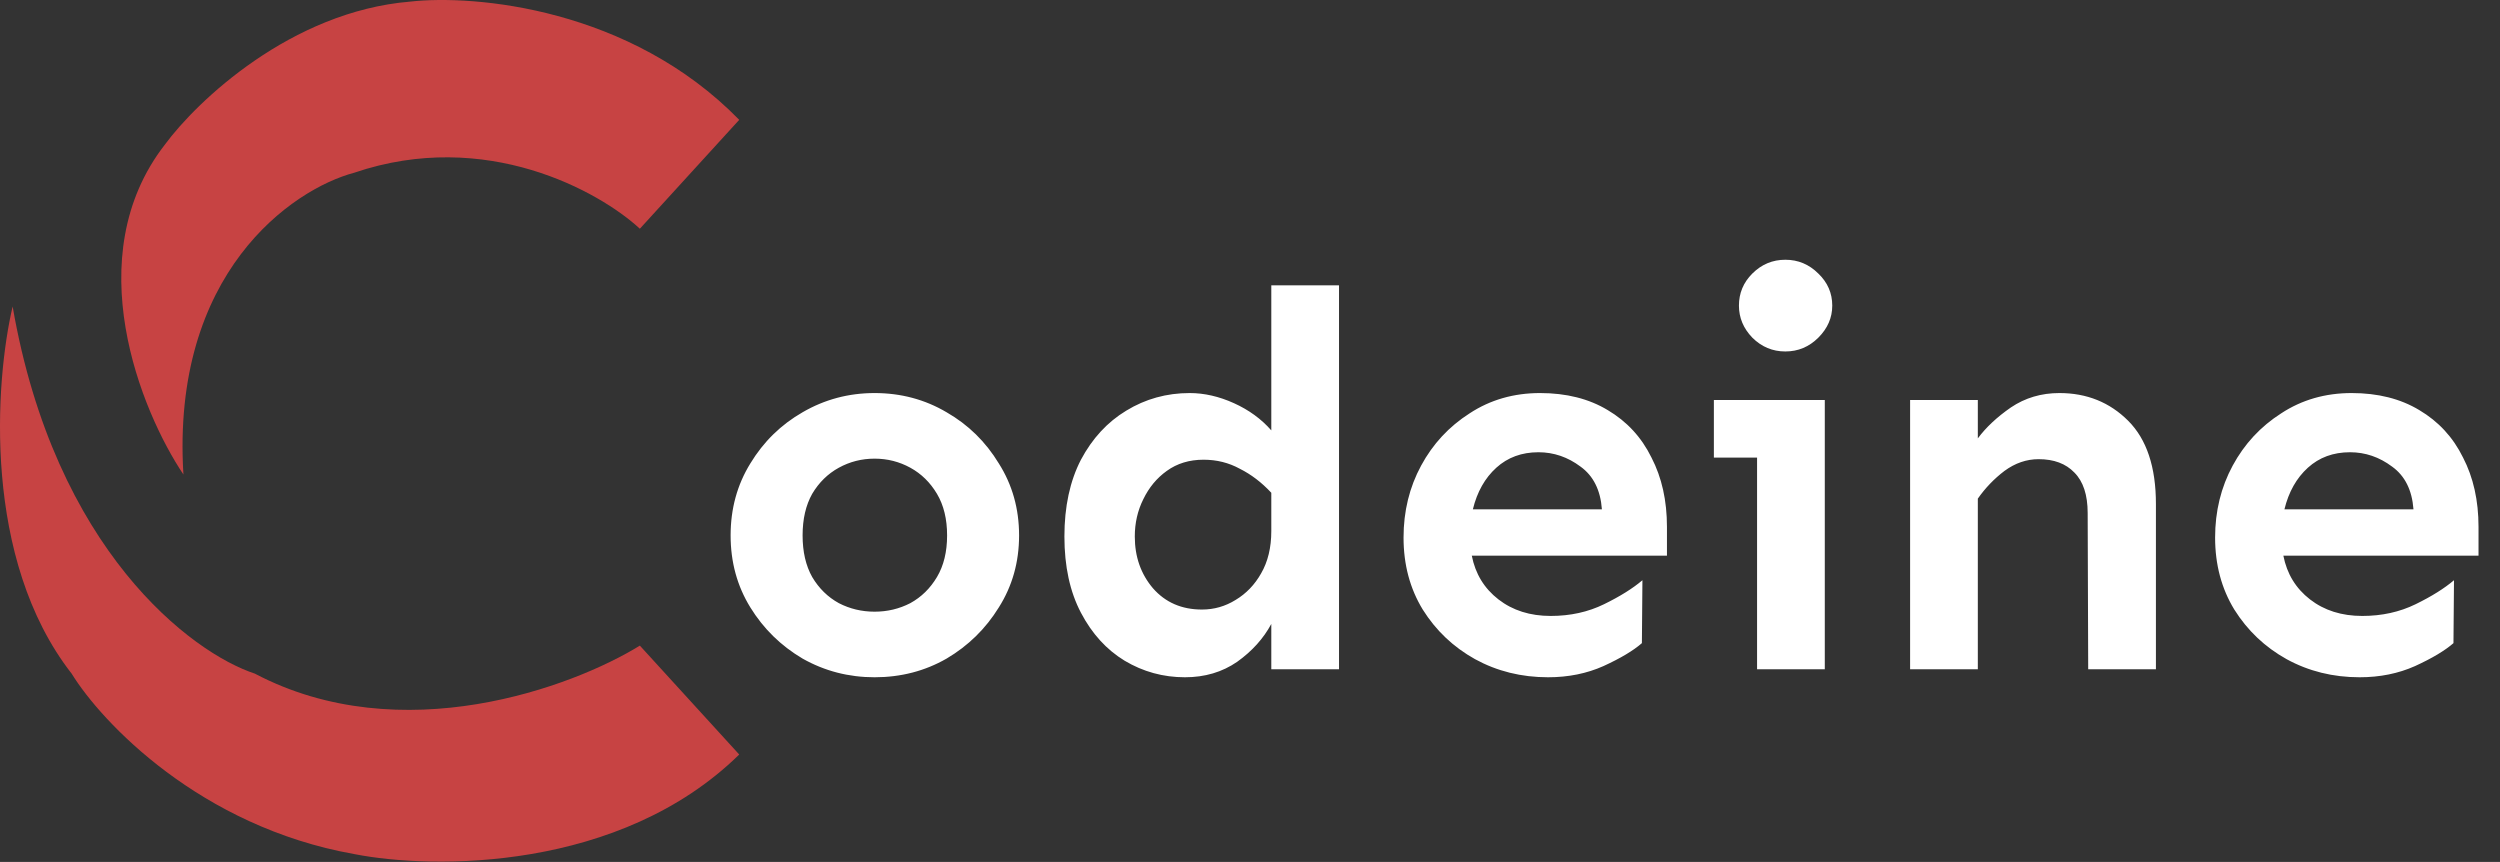 <svg width="3205" height="1105" viewBox="0 0 3205 1105" fill="none" xmlns="http://www.w3.org/2000/svg">
<rect x="0" y="0" width="3205" height="1105" fill="#333333" stroke="none"/>
<path d="M1121.21 503.898C1154.94 503.898 1185.7 512.102 1213.5 528.508C1241.3 544.458 1263.63 566.333 1280.49 594.133C1297.81 621.477 1306.47 652.238 1306.47 686.418C1306.47 720.598 1297.81 751.359 1280.49 778.703C1263.63 806.047 1241.3 827.922 1213.5 844.328C1185.7 860.279 1154.94 868.254 1121.21 868.254C1087.95 868.254 1057.18 860.279 1028.93 844.328C1001.13 827.922 978.799 806.047 961.938 778.703C945.076 751.359 936.645 720.598 936.645 686.418C936.645 652.238 945.076 621.477 961.938 594.133C978.799 566.333 1001.13 544.458 1028.93 528.508C1057.18 512.102 1087.95 503.898 1121.21 503.898ZM1121.21 587.98C1104.81 587.98 1089.54 591.854 1075.41 599.602C1061.29 607.349 1049.89 618.514 1041.23 633.098C1033.03 647.681 1028.93 665.454 1028.93 686.418C1028.93 707.382 1033.03 725.155 1041.23 739.738C1049.89 754.322 1061.29 765.487 1075.41 773.234C1089.54 780.526 1104.81 784.172 1121.21 784.172C1137.62 784.172 1152.89 780.526 1167.02 773.234C1181.14 765.487 1192.54 754.322 1201.2 739.738C1209.85 725.155 1214.18 707.382 1214.18 686.418C1214.18 665.454 1209.85 647.681 1201.2 633.098C1192.54 618.514 1181.14 607.349 1167.02 599.602C1152.89 591.854 1137.62 587.98 1121.21 587.98ZM1716.62 365.812V858H1629.81V799.895C1619.78 818.579 1605.2 834.758 1586.06 848.43C1566.92 861.646 1544.59 868.254 1519.07 868.254C1491.27 868.254 1465.52 861.19 1441.82 847.062C1418.58 832.935 1399.89 812.427 1385.77 785.539C1371.64 758.651 1364.57 726.066 1364.57 687.785C1364.57 649.504 1371.64 616.691 1385.77 589.348C1400.35 562.004 1419.72 541.04 1443.87 526.457C1468.48 511.418 1495.6 503.898 1525.22 503.898C1543.9 503.898 1562.82 508.228 1581.96 516.887C1601.1 525.546 1617.05 537.167 1629.81 551.75V365.812H1716.62ZM1542.99 589.348C1524.76 589.348 1509.04 594.133 1495.82 603.703C1483.06 612.818 1473.04 624.895 1465.75 639.934C1458.45 654.517 1454.81 670.467 1454.81 687.785C1454.81 713.762 1462.56 735.865 1478.05 754.094C1494 772.323 1514.96 781.438 1540.94 781.438C1556.44 781.438 1570.79 777.336 1584.01 769.133C1597.68 760.93 1608.62 749.536 1616.82 734.953C1625.48 719.914 1629.81 701.913 1629.81 680.949V631.73C1617.5 618.514 1604.06 608.26 1589.48 600.969C1575.35 593.221 1559.85 589.348 1542.99 589.348ZM1974.34 503.898C2008.06 503.898 2037 511.19 2061.16 525.773C2085.77 540.357 2104.45 560.637 2117.21 586.613C2130.43 612.134 2137.04 641.757 2137.04 675.48V712.395H1886.84C1891.4 735.637 1902.79 754.322 1921.02 768.449C1939.25 782.577 1961.58 789.641 1988.01 789.641C2013.08 789.641 2035.86 784.628 2056.37 774.602C2076.88 764.576 2093.29 754.322 2105.59 743.84L2104.91 824.504C2093.97 834.074 2077.56 843.872 2055.69 853.898C2034.27 863.469 2010.57 868.254 1984.59 868.254C1950.41 868.254 1919.2 860.507 1890.94 845.012C1863.14 829.517 1840.81 808.326 1823.95 781.438C1807.54 754.549 1799.34 723.788 1799.34 689.152C1799.34 655.428 1806.86 624.667 1821.9 596.867C1836.94 569.068 1857.67 546.737 1884.11 529.875C1910.54 512.557 1940.62 503.898 1974.34 503.898ZM1972.29 579.777C1950.87 579.777 1932.87 586.385 1918.29 599.602C1903.7 612.818 1893.68 630.591 1888.21 652.922H2053.64C2051.81 628.312 2042.7 610.083 2026.29 598.234C2009.89 585.93 1991.89 579.777 1972.29 579.777ZM2288.79 333C2305.2 333 2319.33 338.924 2331.18 350.773C2343.02 362.167 2348.95 375.839 2348.95 391.789C2348.95 407.284 2343.02 420.956 2331.18 432.805C2319.33 444.654 2305.2 450.578 2288.79 450.578C2272.39 450.578 2258.26 444.654 2246.41 432.805C2235.02 420.956 2229.32 407.284 2229.32 391.789C2229.32 375.839 2235.02 362.167 2246.41 350.773C2258.26 338.924 2272.39 333 2288.79 333ZM2339.38 512.785V858H2252.56V586.613H2197.19V512.785H2339.38ZM2535.57 512.785V562.004C2546.05 547.876 2560.18 534.66 2577.95 522.355C2596.18 510.051 2616.92 503.898 2640.16 503.898C2675.25 503.898 2704.65 515.747 2728.34 539.445C2752.04 563.143 2763.89 598.69 2763.89 646.086V858H2677.07L2676.39 657.707C2676.39 634.465 2670.69 617.147 2659.3 605.754C2648.36 594.361 2633.1 588.664 2613.5 588.664C2598.01 588.664 2583.42 593.677 2569.75 603.703C2556.53 613.729 2545.14 625.578 2535.57 639.25V858H2448.75V512.785H2535.57ZM3014.77 503.898C3048.49 503.898 3077.43 511.19 3101.59 525.773C3126.2 540.357 3144.88 560.637 3157.64 586.613C3170.86 612.134 3177.46 641.757 3177.46 675.48V712.395H2927.27C2931.83 735.637 2943.22 754.322 2961.45 768.449C2979.68 782.577 3002.01 789.641 3028.44 789.641C3053.51 789.641 3076.29 784.628 3096.8 774.602C3117.31 764.576 3133.71 754.322 3146.02 743.84L3145.34 824.504C3134.4 834.074 3117.99 843.872 3096.12 853.898C3074.7 863.469 3051 868.254 3025.02 868.254C2990.84 868.254 2959.63 860.507 2931.37 845.012C2903.57 829.517 2881.24 808.326 2864.38 781.438C2847.97 754.549 2839.77 723.788 2839.77 689.152C2839.77 655.428 2847.29 624.667 2862.33 596.867C2877.37 569.068 2898.1 546.737 2924.54 529.875C2950.97 512.557 2981.05 503.898 3014.77 503.898ZM3012.72 579.777C2991.3 579.777 2973.3 586.385 2958.71 599.602C2944.13 612.818 2934.11 630.591 2928.64 652.922H3094.07C3092.24 628.312 3083.13 610.083 3066.72 598.234C3050.32 585.93 3032.32 579.777 3012.72 579.777Z" fill="white"/>
<path d="M820.302 293.231L947.682 153.634C807.563 10.049 608.001 -7.235 525.735 2.072C372.878 14.835 252.397 129.703 211.263 185.542C99.805 329.127 180.745 527.222 235.147 608.321C219.224 349.867 374.47 242.71 454.082 221.438C622.862 164.004 768.553 245.369 820.302 293.231Z" fill="#C74343"/>
<path d="M91.844 863.584C-22.797 716.808 -6.344 488.667 16.212 392.943C70.349 705.64 245.763 836.994 326.702 863.584C514.589 962.498 734.055 880.867 820.302 827.688L947.682 967.284C794.825 1117.25 554.925 1114.86 454.082 1094.92C256.642 1059.82 130.324 926.07 91.844 863.584Z" fill="#C74343"/>
</svg>

